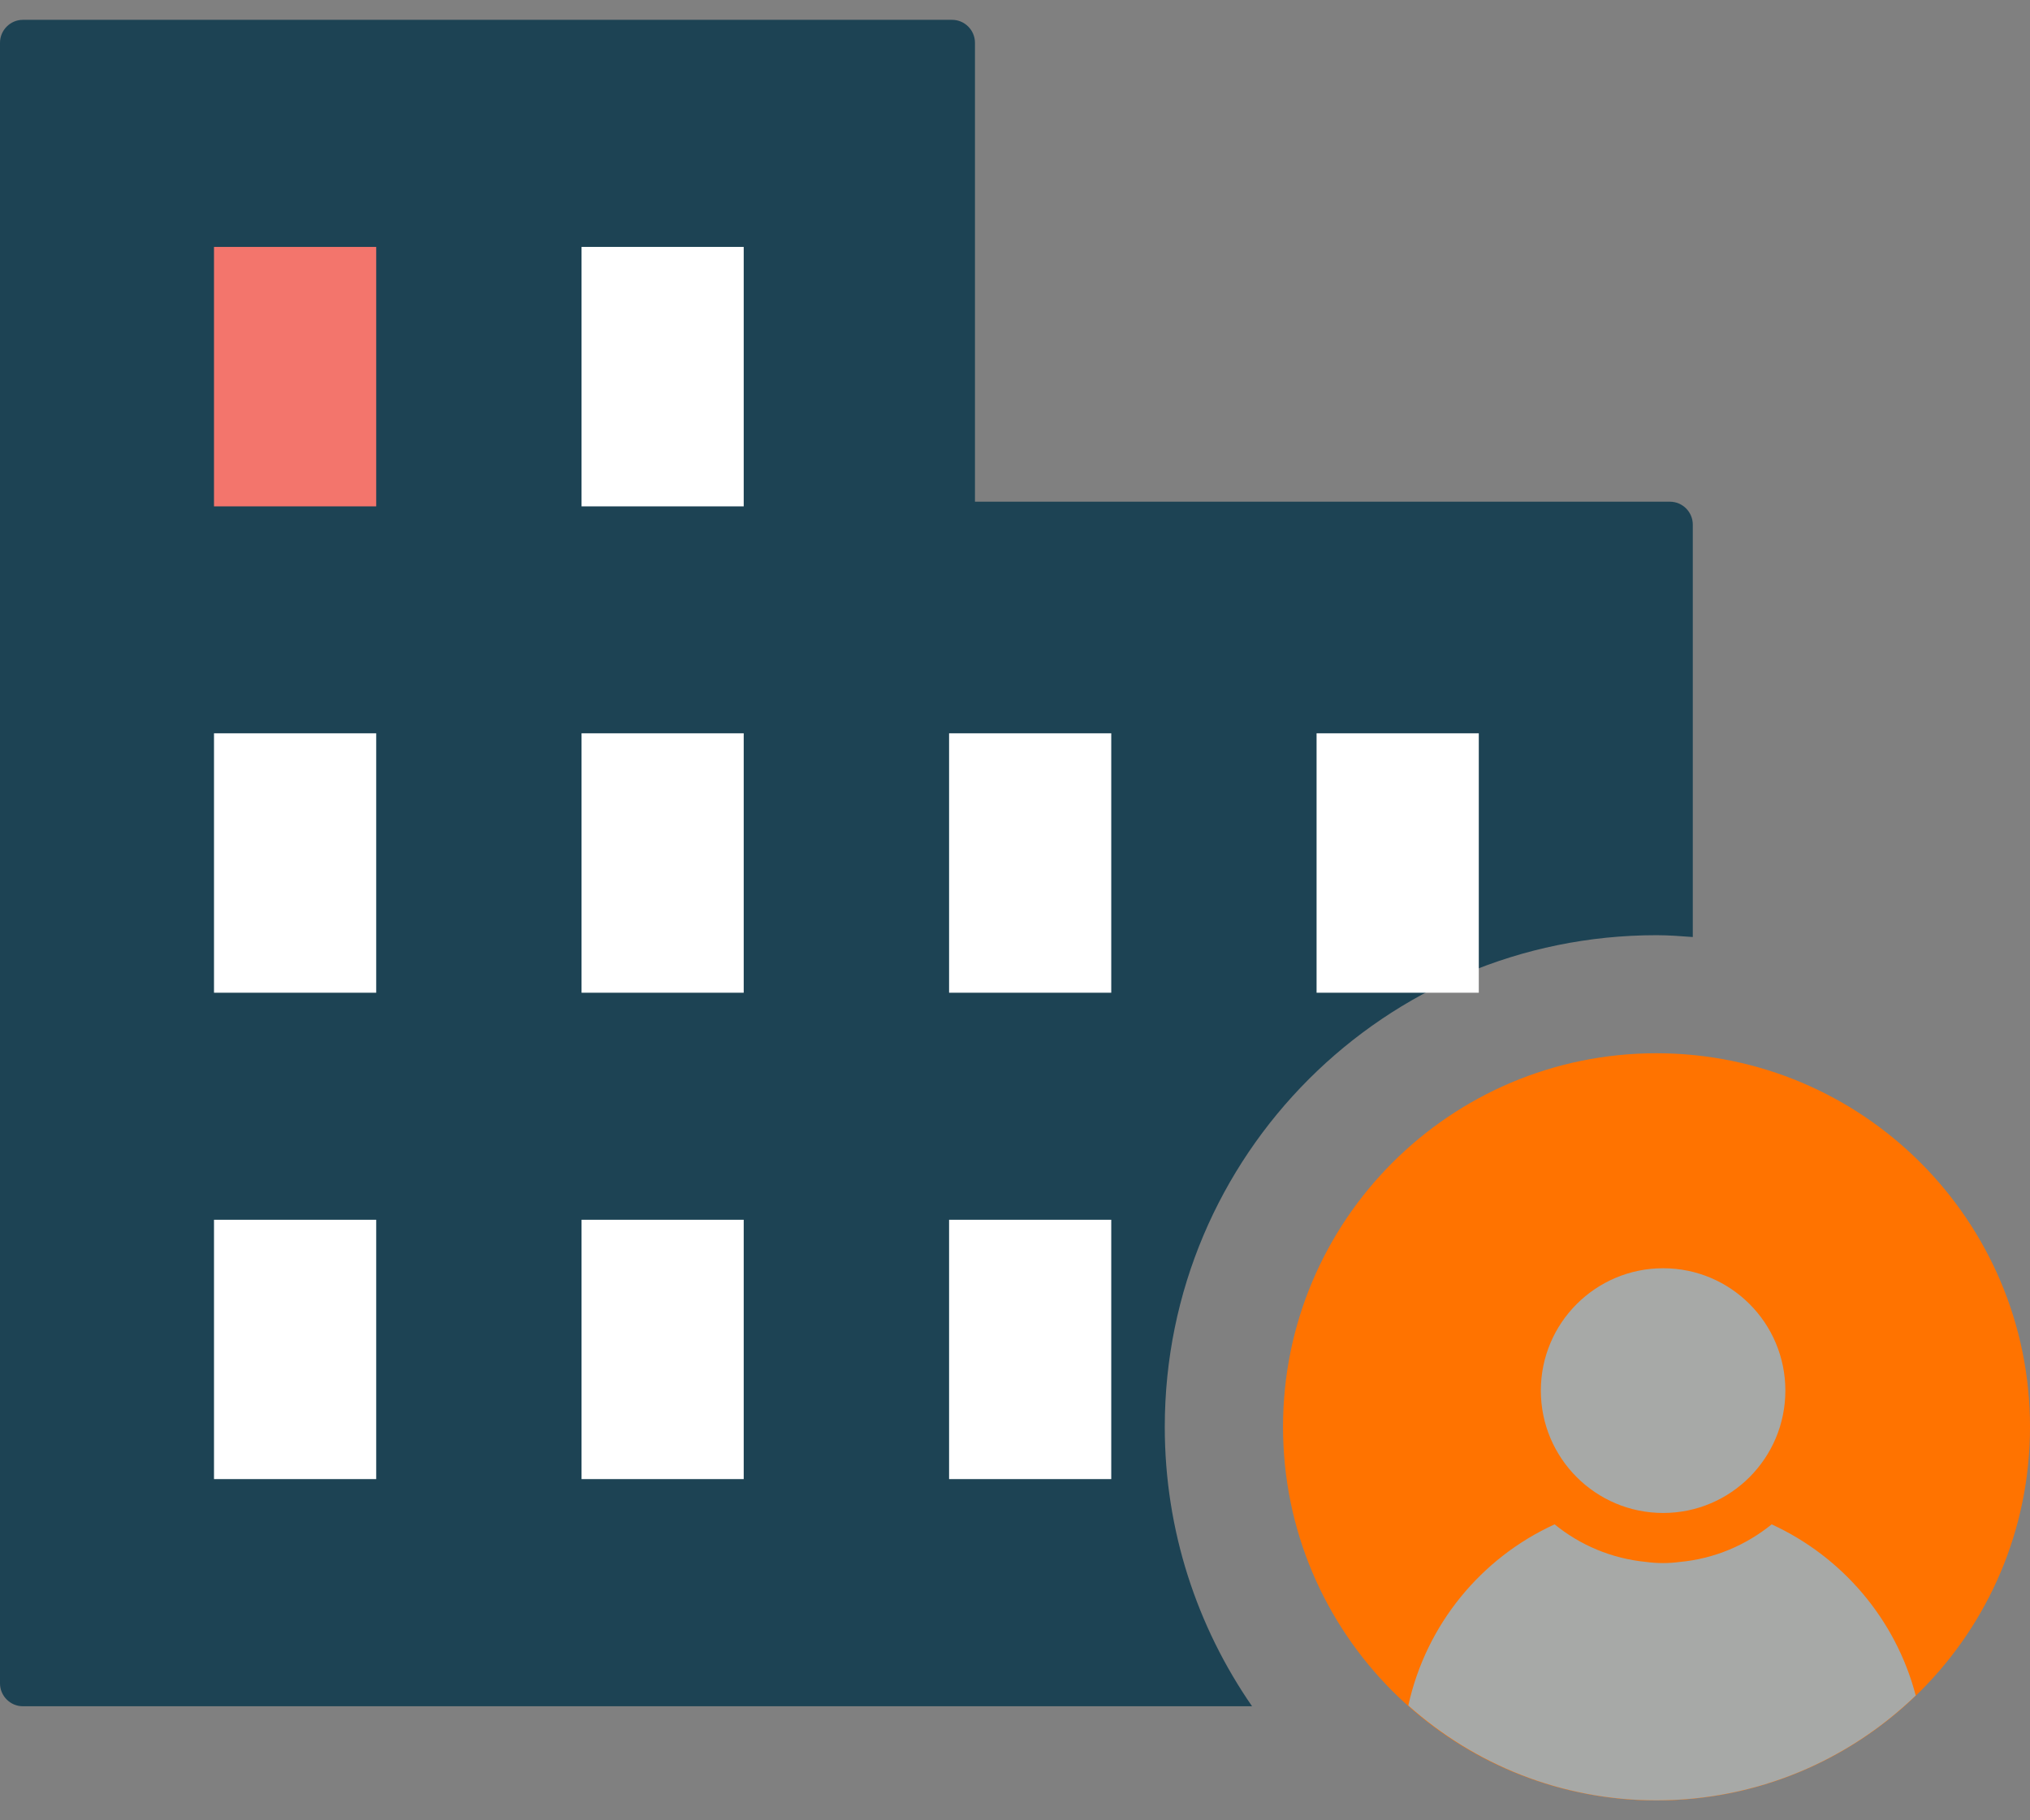 <?xml version="1.0" encoding="utf-8"?>
<!-- Generator: Adobe Illustrator 16.0.0, SVG Export Plug-In . SVG Version: 6.00 Build 0)  -->
<!DOCTYPE svg PUBLIC "-//W3C//DTD SVG 1.1//EN" "http://www.w3.org/Graphics/SVG/1.1/DTD/svg11.dtd">
<svg version="1.1" id="Layer_1" xmlns:x="http://ns.adobe.com/Extensibility/1.0/" xmlns:i="http://ns.adobe.com/AdobeIllustrator/10.0/" xmlns:graph="http://ns.adobe.com/Graphs/1.0/"
	 xmlns="http://www.w3.org/2000/svg" xmlns:xlink="http://www.w3.org/1999/xlink" xmlns:a="http://ns.adobe.com/AdobeSVGViewerExtensions/3.0/"
	 x="0px" y="0px" width="145px" height="130px" viewBox="0 0 145 130" style="enable-background:new 0 0 145 130;"
	 xml:space="preserve">
<rect x="0" y="0" width="145" height="130" fill="#808080" stroke="none"/>
<g>
	<path style="fill:#1D4354;" d="M83.198,101.908c0-19.41,15.728-35.12,35.124-35.12c0.871,0,1.734,0.067,2.592,0.131V37.466
		c0-0.903-0.736-1.636-1.633-1.636H69.64V3.053c0-0.896-0.733-1.636-1.632-1.636H1.628C0.736,1.417,0,2.157,0,3.053v117.168
		c0,0.896,0.736,1.633,1.628,1.633h51.281h15.099h21.424C85.51,116.186,83.198,109.317,83.198,101.908z"/>
	<rect id="Rectangle_36_" x="15.286" y="17.634" style="fill:#F3756C;" width="11.586" height="18.529"/>
	<rect id="Rectangle_35_" x="41.539" y="17.634" style="fill:#FFFFFF;" width="11.583" height="18.529"/>
	<rect id="Rectangle_34_" x="15.286" y="52.369" style="fill:#FFFFFF;" width="11.586" height="18.528"/>
	<rect id="Rectangle-Copy_12_" x="15.286" y="87.111" style="fill:#FFFFFF;" width="11.586" height="18.521"/>
	<rect id="Rectangle_33_" x="41.539" y="52.369" style="fill:#FFFFFF;" width="11.583" height="18.528"/>
	<rect id="Rectangle-Copy-2_5_" x="41.539" y="87.111" style="fill:#FFFFFF;" width="11.583" height="18.521"/>
	<rect id="Rectangle_32_" x="67.792" y="52.369" style="fill:#FFFFFF;" width="11.583" height="18.528"/>
	<rect id="Rectangle-Copy_11_" x="67.792" y="87.111" style="fill:#FFFFFF;" width="11.583" height="18.521"/>
	<rect id="Rectangle_31_" x="94.041" y="52.369" style="fill:#FFFFFF;" width="11.587" height="18.528"/>
	<g>
		<path style="fill:rgb(255, 115, 0);" d="M145,101.901c0,14.737-11.955,26.682-26.682,26.682c-14.729,0-26.674-11.944-26.674-26.682
			c0-14.733,11.944-26.682,26.674-26.682C133.045,75.22,145,87.168,145,101.901"/>
		<path style="fill:#a7a9a7;" d="M127.526,99.311c0,4.821-3.904,8.74-8.729,8.74s-8.737-3.919-8.737-8.74
			c0-4.825,3.912-8.737,8.737-8.737S127.526,94.485,127.526,99.311"/>
		<path style="fill:#a7a9a7;" d="M126.549,108.864c-1.83,1.48-4.085,2.457-6.563,2.684c-0.386,0.054-0.801,0.081-1.197,0.081
			c-0.417,0-0.813-0.027-1.21-0.081c-2.472-0.24-4.716-1.203-6.535-2.684c-5.253,2.397-9.176,7.155-10.45,12.936
			c4.708,4.202,10.914,6.775,17.725,6.775c7.197,0,13.711-2.853,18.519-7.487C135.406,115.63,131.576,111.173,126.549,108.864"/>
	</g>
</g>
</svg>
